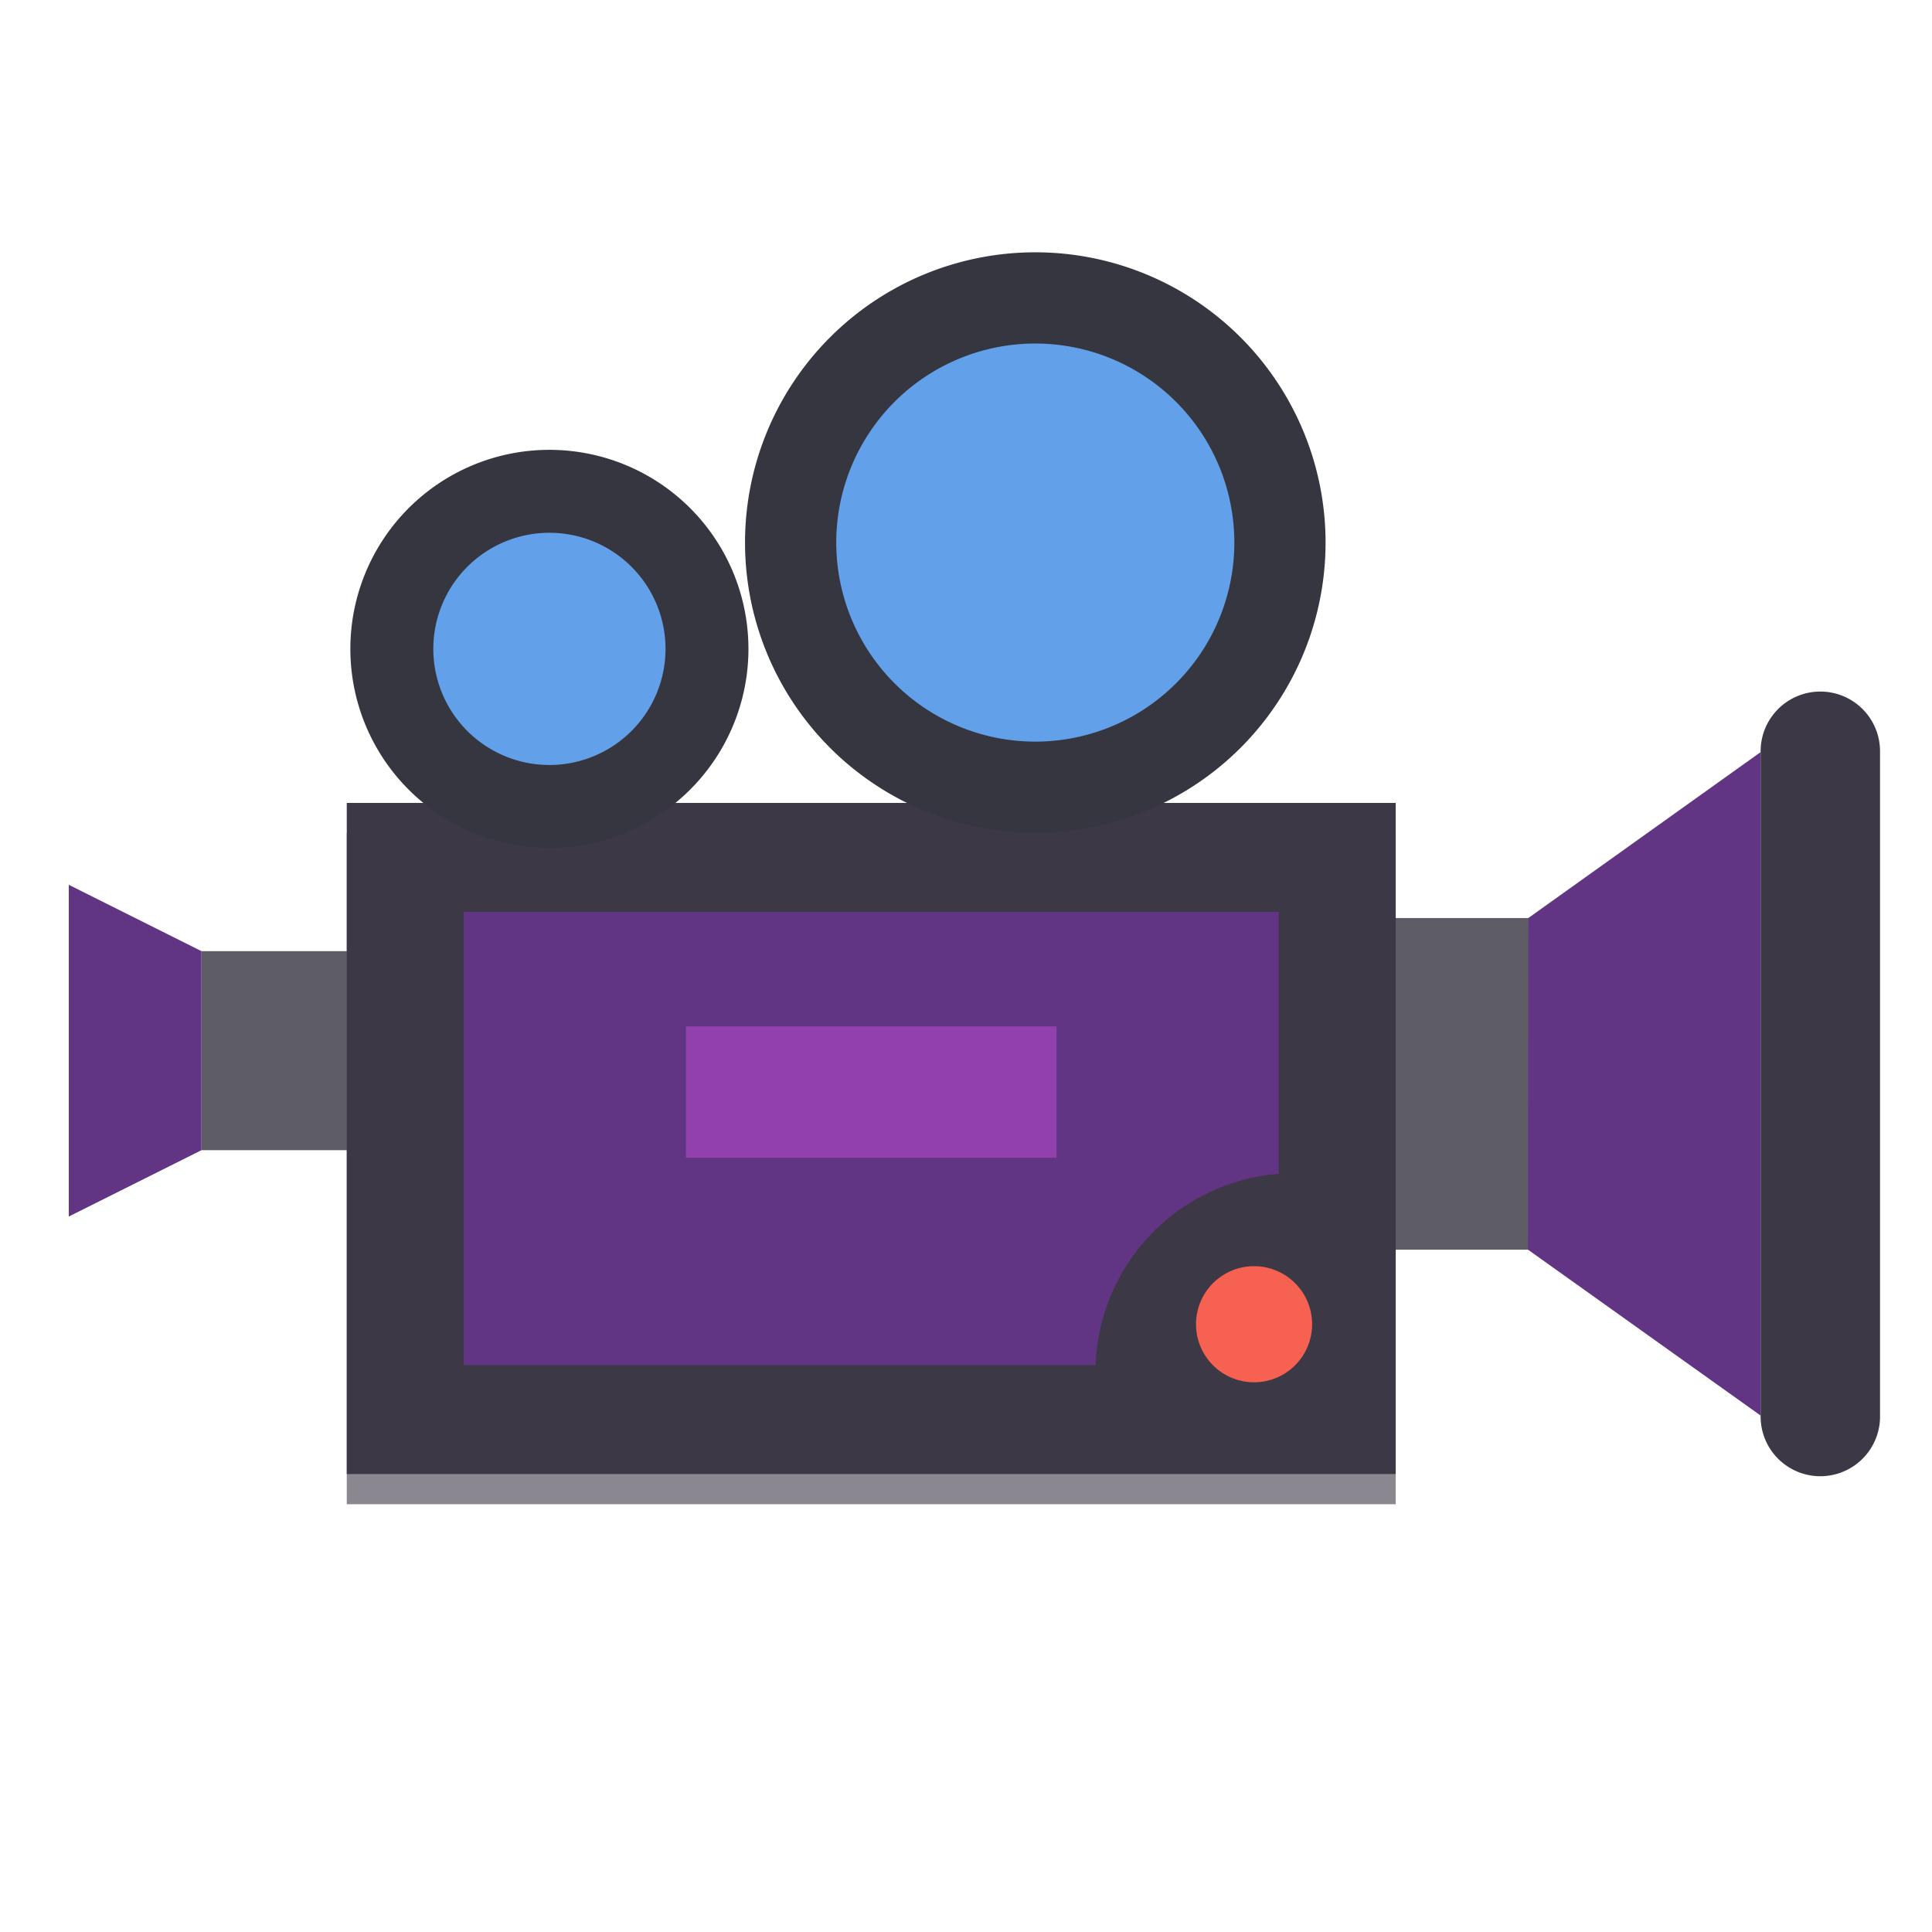 <svg height="128" width="128" xmlns="http://www.w3.org/2000/svg">
  <path d="m22.974 55.196h69.495v44.463h-69.495z" fill="#3d3846" opacity=".6" stroke-width=".22"/>
  <path d="m13.349 63.016h9.89v13.187h-9.89z" fill="#5e5c64" stroke-width=".22"/>
  <path d="m91.749 60.822h10.611v21.974h-10.611z" fill="#5e5c64" stroke-width=".323"/>
  <g stroke-width=".22">
    <path d="m22.974 53.196h69.495v44.463h-69.495z" fill="#3d3846"/>
    <path d="m30.723 60.408v30.04h41.863a13.187 13.187 0 0 1 12.136-12.68v-17.359z" fill="#613583"/>
    <path d="m45.444 68h24.556v8.702h-24.556z" fill="#9141ac"/>
  </g>
  <path d="m86.931 87.734a3.846 3.846 0 0 1 -3.846 3.846 3.846 3.846 0 0 1 -3.846-3.846 3.846 3.846 0 0 1 3.846-3.846 3.846 3.846 0 0 1 3.846 3.846z" fill="#f66151" stroke-width=".234"/>
  <path d="m49.586 42.99a13.187 13.187 0 0 1 -13.187 13.187 13.187 13.187 0 0 1 -13.187-13.187 13.187 13.187 0 0 1 13.187-13.187 13.187 13.187 0 0 1 13.187 13.187z" fill="#363640" stroke-width=".234"/>
  <path d="m87.822 35.947a19.231 19.231 0 0 1 -19.231 19.231 19.231 19.231 0 0 1 -19.231-19.231 19.231 19.231 0 0 1 19.231-19.231 19.231 19.231 0 0 1 19.231 19.231z" fill="#363640" stroke-width=".342"/>
  <path d="m81.778 35.947a13.187 13.187 0 0 1 -13.187 13.187 13.187 13.187 0 0 1 -13.187-13.187 13.187 13.187 0 0 1 13.187-13.187 13.187 13.187 0 0 1 13.187 13.187z" fill="#62a0ea" stroke-width=".234"/>
  <path d="m44.092 42.99a7.692 7.692 0 0 1 -7.692 7.692 7.692 7.692 0 0 1 -7.692-7.692 7.692 7.692 0 0 1 7.692-7.692 7.692 7.692 0 0 1 7.692 7.692z" fill="#62a0ea" stroke-width=".137"/>
  <path d="m13.349 63.016-8.791-4.396v21.978l8.791-4.396z" fill="#613583"/>
  <path d="m101.261 60.818 15.385-10.989v43.956l-15.409-10.989z" fill="#613583"/>
  <path d="m120.542 45.818a3.956 3.956 0 0 0 -3.896 4.011v43.956a3.956 3.956 0 1 0 7.911 0v-43.956a3.956 3.956 0 0 0 -4.015-4.011z" fill="#3d3846"/>
</svg>
